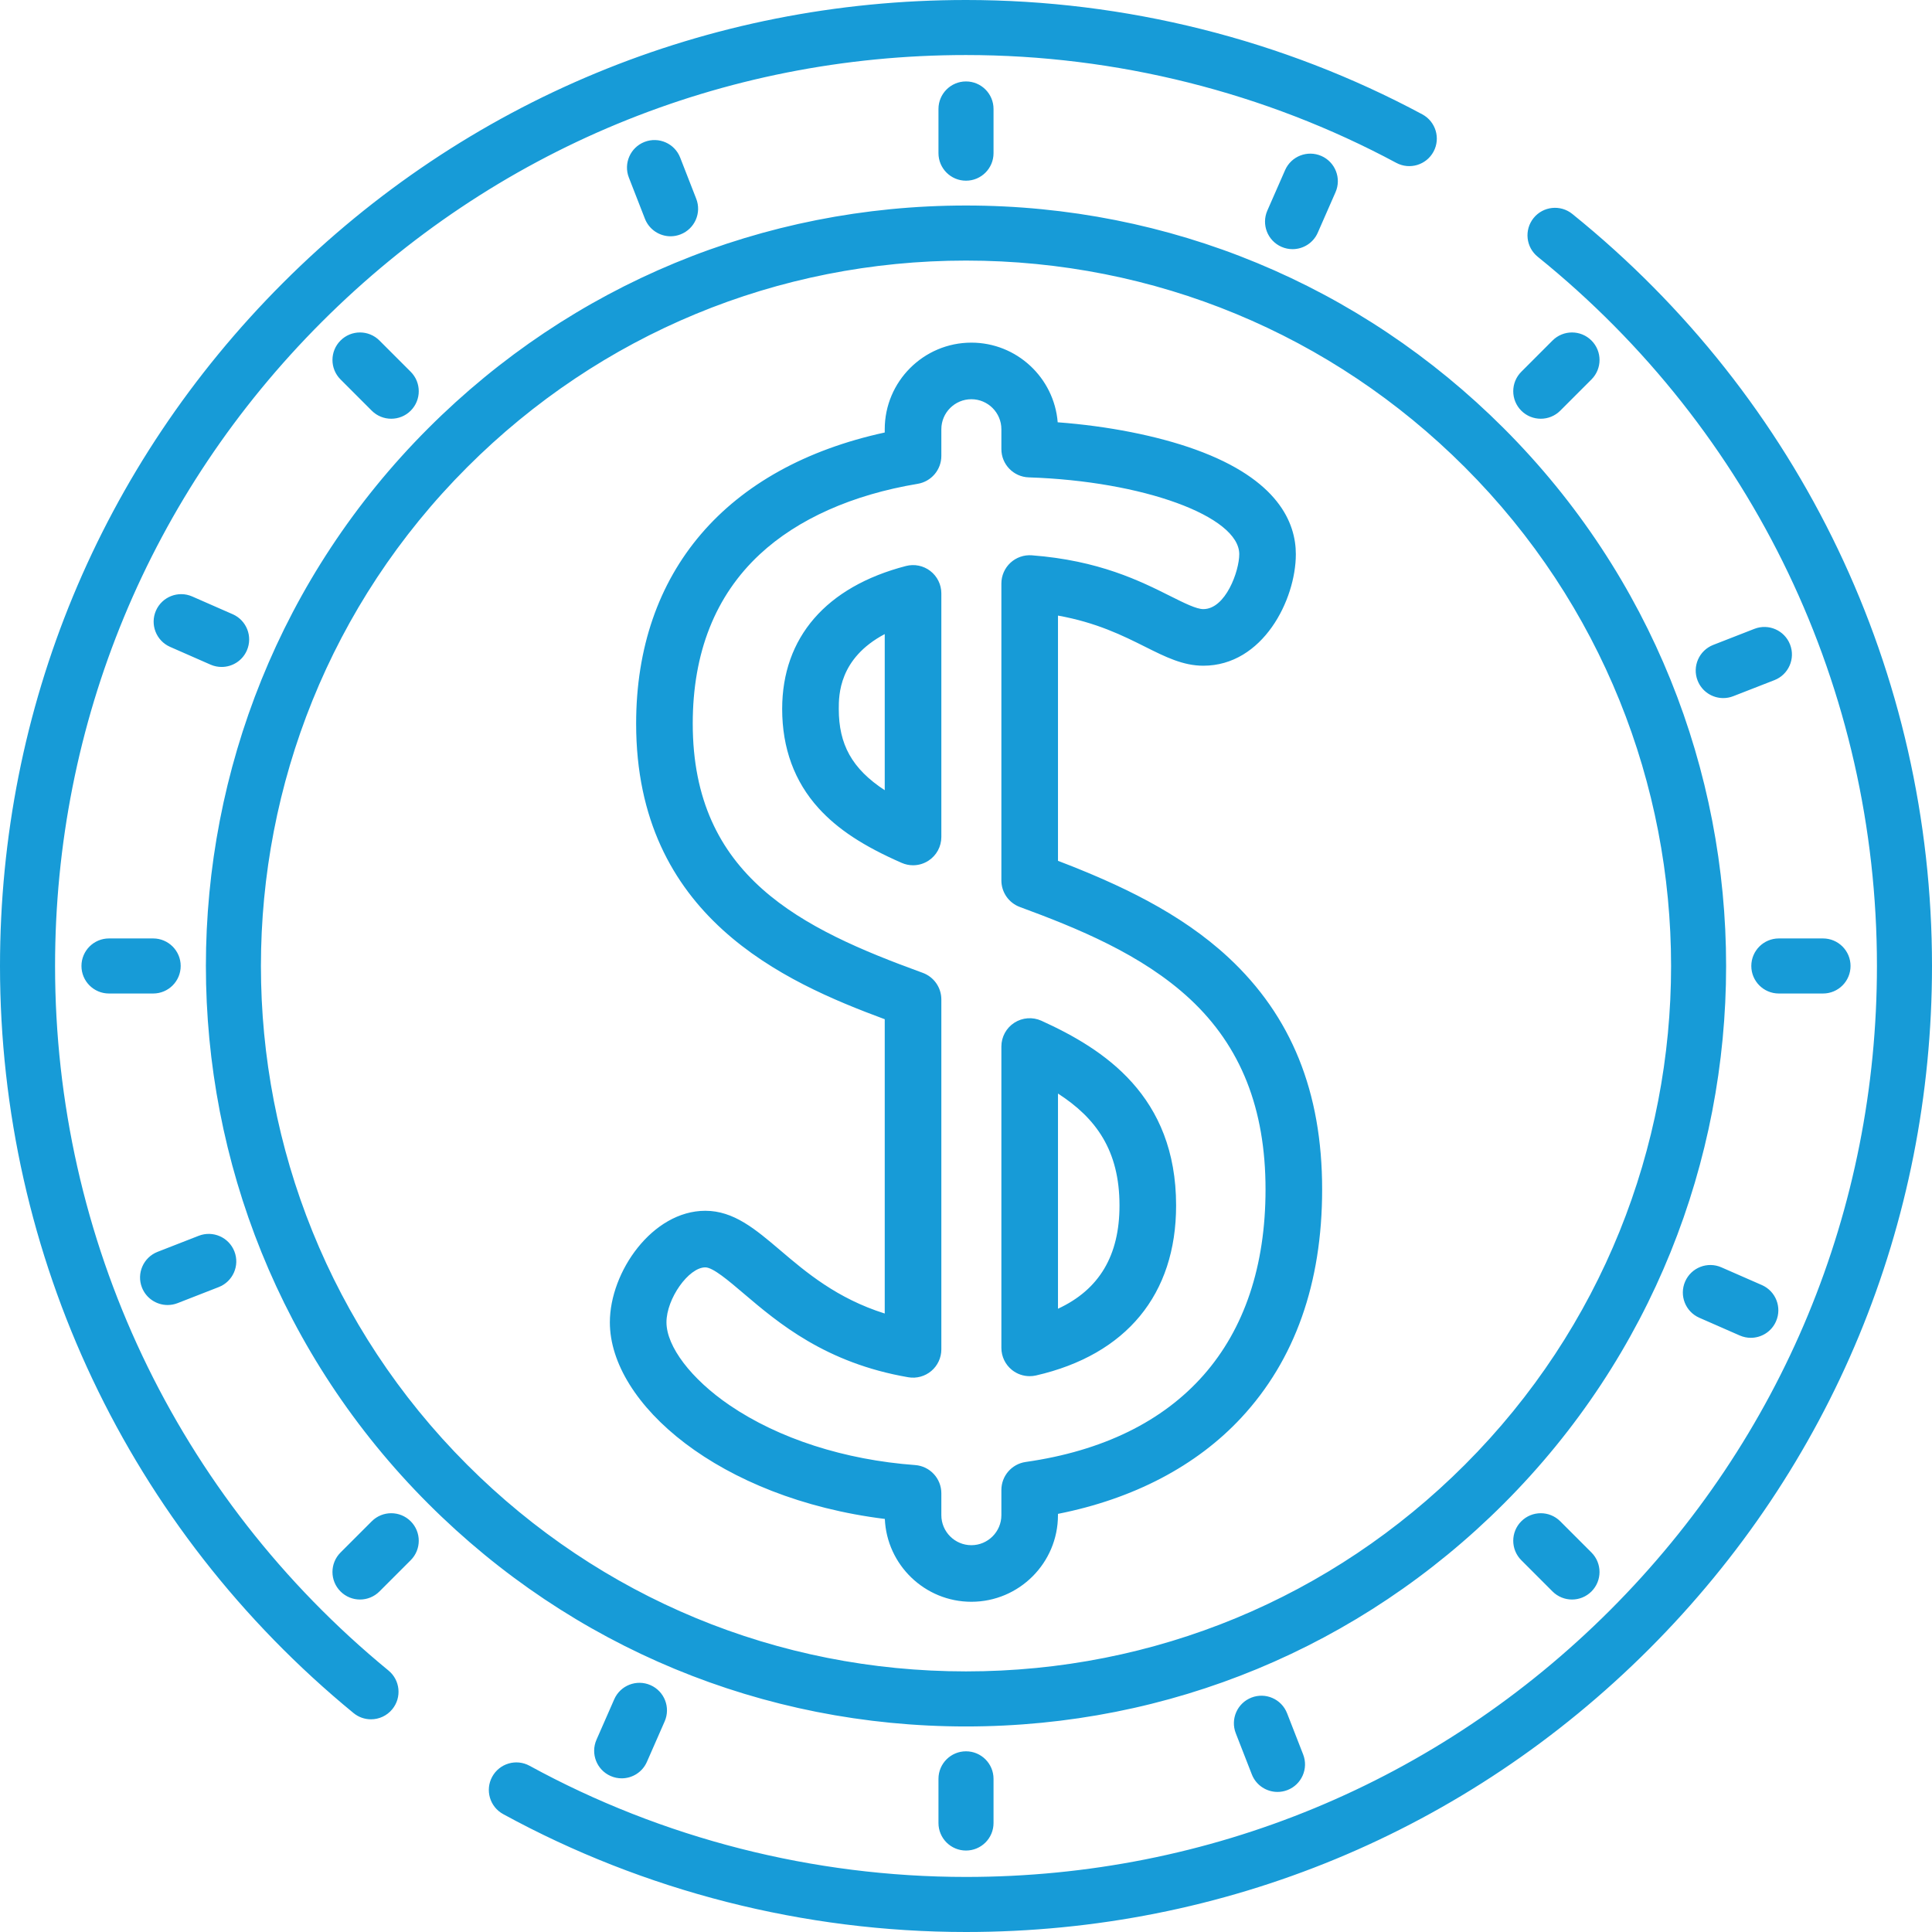 <svg 
 xmlns="http://www.w3.org/2000/svg"
 xmlns:xlink="http://www.w3.org/1999/xlink"
 width="80px" height="80px">
<path fill-rule="evenodd"  fill="#179bd7"
 d="M68.284,68.284 C60.729,75.838 50.684,80.000 40.000,80.000 C33.302,80.000 26.675,78.311 20.834,75.118 C20.282,74.816 20.079,74.123 20.381,73.571 C20.683,73.018 21.376,72.815 21.928,73.117 C27.434,76.128 33.683,77.720 40.000,77.720 C50.075,77.720 59.548,73.796 66.672,66.672 C73.797,59.547 77.720,50.075 77.720,39.999 C77.720,28.541 72.600,17.837 63.674,10.632 C63.184,10.236 63.107,9.519 63.503,9.028 C63.898,8.539 64.616,8.463 65.105,8.858 C74.571,16.498 80.000,27.848 80.000,39.999 C80.000,50.684 75.839,60.728 68.284,68.284 ZM65.899,14.100 C66.345,14.545 66.345,15.267 65.899,15.712 L64.606,17.006 C64.383,17.228 64.092,17.339 63.800,17.339 C63.508,17.339 63.216,17.228 62.994,17.006 C62.549,16.560 62.549,15.839 62.994,15.394 L64.287,14.100 C64.732,13.655 65.454,13.655 65.899,14.100 ZM72.497,55.396 C72.344,55.396 72.189,55.365 72.040,55.300 L70.364,54.565 C69.788,54.312 69.526,53.640 69.779,53.063 C70.032,52.486 70.704,52.225 71.280,52.478 L72.956,53.212 C73.532,53.465 73.795,54.138 73.541,54.714 C73.354,55.142 72.936,55.396 72.497,55.396 ZM71.770,28.828 C71.634,28.881 71.494,28.906 71.356,28.906 C70.900,28.906 70.470,28.631 70.294,28.180 C70.065,27.594 70.355,26.933 70.942,26.704 L72.646,26.039 C73.233,25.811 73.893,26.100 74.122,26.687 C74.351,27.273 74.061,27.934 73.475,28.163 L71.770,28.828 ZM76.627,39.999 C76.627,40.629 76.117,41.139 75.487,41.139 L73.658,41.139 C73.028,41.139 72.518,40.629 72.518,39.999 C72.518,39.370 73.028,38.859 73.658,38.859 L75.487,38.859 C76.117,38.859 76.627,39.370 76.627,39.999 ZM64.606,62.993 L65.899,64.286 C66.344,64.732 66.344,65.454 65.899,65.899 C65.677,66.121 65.385,66.233 65.093,66.233 C64.802,66.233 64.510,66.121 64.287,65.899 L62.994,64.605 C62.549,64.160 62.549,63.438 62.994,62.993 C63.439,62.548 64.161,62.548 64.606,62.993 ZM53.295,70.942 L53.960,72.646 C54.189,73.232 53.899,73.893 53.313,74.122 C53.176,74.175 53.036,74.200 52.899,74.200 C52.443,74.200 52.012,73.925 51.836,73.475 L51.171,71.770 C50.942,71.183 51.232,70.522 51.819,70.294 C52.406,70.065 53.066,70.355 53.295,70.942 ZM41.140,73.658 L41.140,75.487 C41.140,76.117 40.630,76.627 40.000,76.627 C39.370,76.627 38.860,76.117 38.860,75.487 L38.860,73.658 C38.860,73.028 39.370,72.518 40.000,72.518 C40.630,72.518 41.140,73.028 41.140,73.658 ZM26.936,69.778 C27.512,70.031 27.775,70.703 27.522,71.280 L26.787,72.955 C26.599,73.383 26.181,73.637 25.742,73.637 C25.589,73.637 25.434,73.606 25.285,73.541 C24.709,73.288 24.446,72.616 24.699,72.039 L25.434,70.364 C25.687,69.787 26.359,69.525 26.936,69.778 ZM62.266,62.266 C56.319,68.214 48.411,71.489 40.000,71.489 C31.589,71.489 23.681,68.213 17.734,62.266 C5.456,49.988 5.456,30.011 17.734,17.733 C23.681,11.785 31.589,8.510 40.000,8.510 C48.411,8.510 56.319,11.785 62.266,17.733 C74.544,30.011 74.544,49.988 62.266,62.266 ZM60.654,19.345 C55.137,13.828 47.802,10.790 40.000,10.790 C32.198,10.790 24.862,13.828 19.346,19.345 C7.957,30.734 7.957,49.265 19.346,60.654 C24.862,66.171 32.198,69.209 40.000,69.209 C47.802,69.209 55.137,66.171 60.654,60.654 C72.043,49.265 72.043,30.734 60.654,19.345 ZM50.870,39.650 C53.478,42.076 54.747,45.217 54.747,49.252 C54.747,53.134 53.620,56.314 51.399,58.704 C49.544,60.701 46.934,62.067 43.808,62.686 L43.808,62.739 C43.809,64.717 42.200,66.326 40.222,66.326 C38.297,66.326 36.721,64.801 36.639,62.896 C29.782,62.046 25.253,58.120 25.253,54.754 C25.253,52.662 27.016,50.136 29.206,50.136 C30.383,50.136 31.275,50.894 32.308,51.771 C33.373,52.678 34.654,53.767 36.635,54.390 L36.635,42.204 C32.463,40.658 26.341,37.954 26.341,29.963 C26.341,23.682 30.077,19.334 36.635,17.909 L36.635,17.774 C36.635,15.797 38.244,14.188 40.222,14.188 C42.102,14.188 43.649,15.643 43.797,17.486 C45.879,17.642 47.909,18.041 49.499,18.614 C52.937,19.854 53.658,21.655 53.658,22.948 C53.658,24.836 52.293,27.566 49.826,27.566 C48.987,27.566 48.257,27.202 47.413,26.779 C46.501,26.323 45.411,25.778 43.809,25.490 L43.809,35.645 C46.328,36.610 48.870,37.790 50.870,39.650 ZM41.840,23.303 C42.079,23.082 42.401,22.969 42.726,22.994 C45.508,23.206 47.215,24.059 48.461,24.683 C49.040,24.973 49.540,25.222 49.826,25.222 C50.752,25.222 51.315,23.643 51.315,22.948 C51.315,21.376 47.323,19.920 42.599,19.767 C41.967,19.747 41.465,19.229 41.465,18.597 L41.465,17.774 C41.465,17.088 40.907,16.531 40.222,16.531 C39.537,16.531 38.979,17.088 38.979,17.774 L38.979,18.878 C38.979,19.451 38.565,19.939 38.000,20.034 C35.292,20.484 33.032,21.493 31.463,22.951 C29.620,24.665 28.685,27.023 28.685,29.962 C28.685,36.296 33.189,38.458 38.208,40.283 C38.671,40.452 38.979,40.892 38.979,41.385 L38.979,55.874 C38.979,56.219 38.827,56.547 38.563,56.770 C38.299,56.992 37.950,57.088 37.609,57.029 C34.181,56.440 32.221,54.774 30.789,53.557 C30.166,53.027 29.522,52.479 29.206,52.479 C28.514,52.479 27.597,53.776 27.597,54.754 C27.597,55.757 28.623,57.105 30.212,58.188 C32.241,59.570 34.969,60.450 37.893,60.665 C38.506,60.710 38.979,61.220 38.979,61.834 L38.979,62.739 C38.979,63.425 39.537,63.983 40.222,63.983 C40.907,63.983 41.465,63.425 41.465,62.739 L41.465,61.697 C41.465,61.114 41.894,60.620 42.471,60.537 C48.876,59.624 52.403,55.616 52.403,49.251 C52.403,45.904 51.379,43.324 49.274,41.366 C47.279,39.512 44.592,38.427 42.231,37.557 C41.771,37.387 41.465,36.948 41.465,36.457 L41.465,24.163 C41.465,23.836 41.601,23.525 41.840,23.303 ZM37.807,35.829 C37.648,35.829 37.488,35.796 37.337,35.730 C35.747,35.034 34.686,34.335 33.898,33.468 C32.896,32.364 32.388,30.981 32.388,29.357 C32.388,26.398 34.208,24.296 37.513,23.437 C37.864,23.346 38.237,23.422 38.524,23.644 C38.811,23.866 38.979,24.209 38.979,24.571 L38.979,34.657 C38.979,35.052 38.780,35.421 38.449,35.637 C38.255,35.764 38.032,35.829 37.807,35.829 ZM36.635,26.256 C34.732,27.263 34.732,28.790 34.732,29.357 C34.732,30.819 35.273,31.829 36.635,32.721 L36.635,26.256 ZM43.121,42.266 C45.718,43.445 48.700,45.379 48.700,49.917 C48.700,53.597 46.640,56.097 42.899,56.955 C42.812,56.975 42.724,56.984 42.637,56.984 C42.374,56.984 42.116,56.897 41.906,56.729 C41.627,56.507 41.465,56.170 41.465,55.813 L41.465,43.334 C41.465,42.935 41.667,42.565 42.002,42.349 C42.337,42.134 42.758,42.102 43.121,42.266 ZM43.809,54.192 C45.520,53.398 46.356,51.988 46.356,49.917 C46.356,47.639 45.384,46.298 43.809,45.282 L43.809,54.192 ZM54.715,6.458 C55.291,6.711 55.554,7.383 55.301,7.959 L54.566,9.635 C54.378,10.063 53.960,10.317 53.521,10.317 C53.368,10.317 53.213,10.286 53.064,10.221 C52.487,9.968 52.225,9.296 52.478,8.719 L53.213,7.044 C53.466,6.467 54.138,6.206 54.715,6.458 ZM41.140,4.512 L41.140,6.342 C41.140,6.971 40.630,7.482 40.000,7.482 C39.370,7.482 38.860,6.971 38.860,6.342 L38.860,4.512 C38.860,3.883 39.370,3.372 40.000,3.372 C40.630,3.372 41.140,3.883 41.140,4.512 ZM28.164,6.524 L28.829,8.229 C29.058,8.815 28.768,9.476 28.181,9.705 C28.045,9.758 27.905,9.784 27.767,9.784 C27.311,9.784 26.881,9.508 26.705,9.058 L26.040,7.353 C25.811,6.767 26.101,6.106 26.687,5.877 C27.274,5.649 27.935,5.938 28.164,6.524 ZM15.712,14.100 L17.006,15.394 C17.451,15.839 17.451,16.560 17.006,17.006 C16.784,17.228 16.492,17.339 16.200,17.339 C15.908,17.339 15.617,17.228 15.394,17.006 L14.101,15.712 C13.655,15.267 13.655,14.545 14.101,14.100 C14.546,13.655 15.267,13.655 15.712,14.100 ZM9.706,51.819 C9.935,52.405 9.644,53.066 9.058,53.295 L7.354,53.960 C7.218,54.013 7.077,54.038 6.940,54.038 C6.484,54.038 6.053,53.762 5.877,53.312 C5.648,52.726 5.939,52.065 6.525,51.836 L8.229,51.171 C8.816,50.943 9.477,51.232 9.706,51.819 ZM7.482,39.999 C7.482,40.629 6.972,41.139 6.342,41.139 L4.512,41.139 C3.883,41.139 3.373,40.629 3.373,39.999 C3.373,39.370 3.883,38.859 4.512,38.859 L6.342,38.859 C6.972,38.859 7.482,39.370 7.482,39.999 ZM7.960,24.699 L9.636,25.434 C10.212,25.687 10.474,26.359 10.221,26.936 C10.034,27.363 9.616,27.617 9.177,27.617 C9.024,27.617 8.869,27.587 8.720,27.522 L7.044,26.786 C6.468,26.533 6.205,25.860 6.458,25.284 C6.712,24.708 7.384,24.446 7.960,24.699 ZM57.816,6.743 C52.377,3.823 46.216,2.279 40.000,2.279 C29.924,2.279 20.452,6.203 13.328,13.327 C6.203,20.452 2.280,29.924 2.280,39.999 C2.280,51.337 7.312,61.970 16.085,69.172 C16.572,69.571 16.643,70.289 16.243,70.776 C16.018,71.050 15.691,71.193 15.362,71.193 C15.107,71.193 14.851,71.108 14.639,70.934 C5.336,63.298 -0.000,52.022 -0.000,39.999 C-0.000,29.315 4.161,19.270 11.716,11.715 C19.271,4.160 29.316,-0.000 40.000,-0.000 C46.591,-0.000 53.125,1.637 58.895,4.735 C59.449,5.033 59.658,5.724 59.360,6.278 C59.062,6.833 58.371,7.041 57.816,6.743 ZM14.907,66.233 C14.615,66.233 14.323,66.121 14.101,65.899 C13.655,65.454 13.655,64.732 14.101,64.286 L15.394,62.993 C15.839,62.548 16.561,62.548 17.006,62.993 C17.451,63.438 17.451,64.160 17.006,64.605 L15.712,65.899 C15.490,66.121 15.198,66.233 14.907,66.233 Z"/>
</svg>